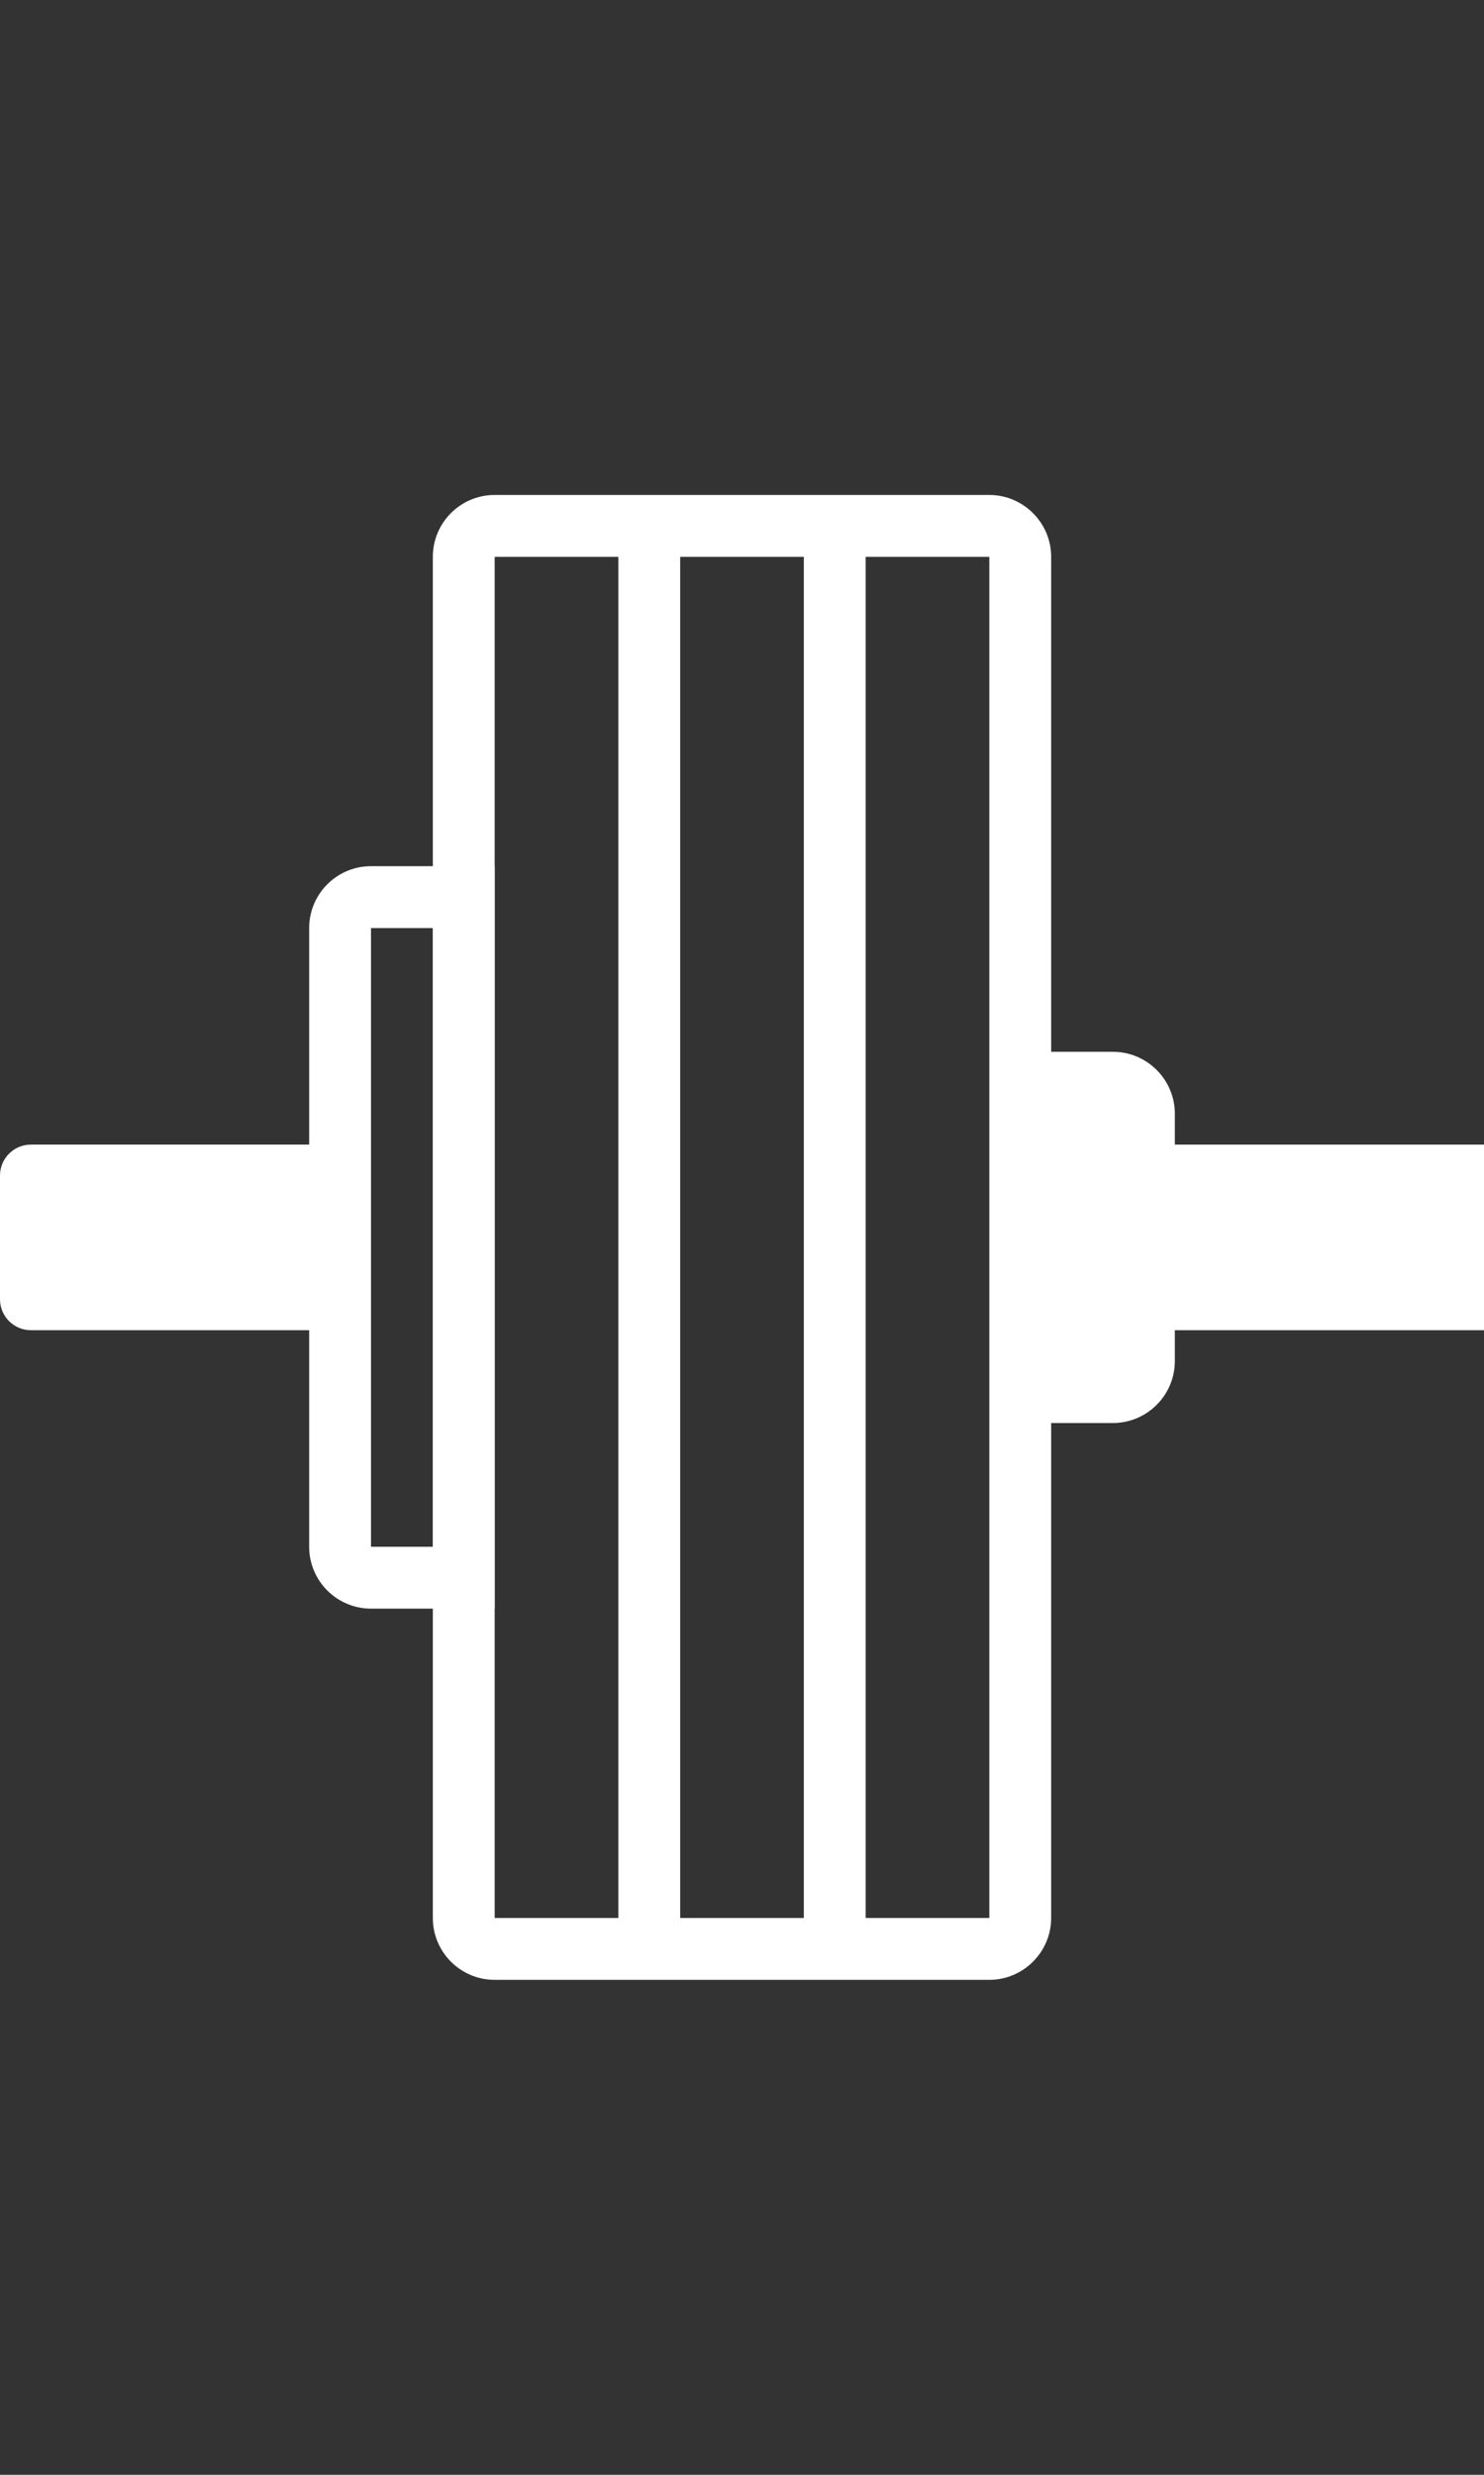 <?xml version="1.0" encoding="utf-8"?>
<!-- Generator: Adobe Illustrator 18.1.1, SVG Export Plug-In . SVG Version: 6.00 Build 0)  -->
<svg version="1.1" id="Layer_1" xmlns="http://www.w3.org/2000/svg" xmlns:xlink="http://www.w3.org/1999/xlink" x="0px" y="0px"
	 viewBox="0 0 600 1000" enable-background="new 0 0 600 1000" xml:space="preserve">
<rect x="0" y="0" width="600" height="1000" fill="#333333" stroke="none"/>
<g id="barbell-2">
	<g>
		<g>
			<rect x="412.5" y="462.5" fill="#FFFFFF" width="187.5" height="75"/>
		</g>
		<g>
			<path fill="#FFFFFF" d="M0,525v-50c0-6.9,5.6-12.5,12.5-12.5h124.9v75H12.5C5.6,537.5,0,531.9,0,525z"/>
		</g>
		<g>
			<path fill="#FFFFFF" d="M400,225v550H200V225H400 M400,200H200c-13.8,0-25,11.2-25,25v550c0,13.8,11.2,25,25,25h200
				c13.7,0,25-11.2,25-25V225C425,211.2,413.7,200,400,200L400,200z"/>
		</g>
		<g>
			<path fill="#FFFFFF" d="M175,375v250h-25V375H175 M200,350h-50c-13.8,0-25,11.2-25,25v250c0,13.8,11.2,25,25,25h50V350L200,350z"
				/>
		</g>
		<g>
			<path fill="#FFFFFF" d="M412.5,425H450c13.7,0,25,11.2,25,25v100c0,13.8-11.3,25-25,25h-37.5V425z"/>
		</g>
		<g>
			<rect x="325" y="212.5" fill="#FFFFFF" width="25" height="575"/>
		</g>
		<g>
			<rect x="250" y="212.5" fill="#FFFFFF" width="25" height="575"/>
		</g>
	</g>
</g>
<g id="Layer_1_1_">
</g>
</svg>

